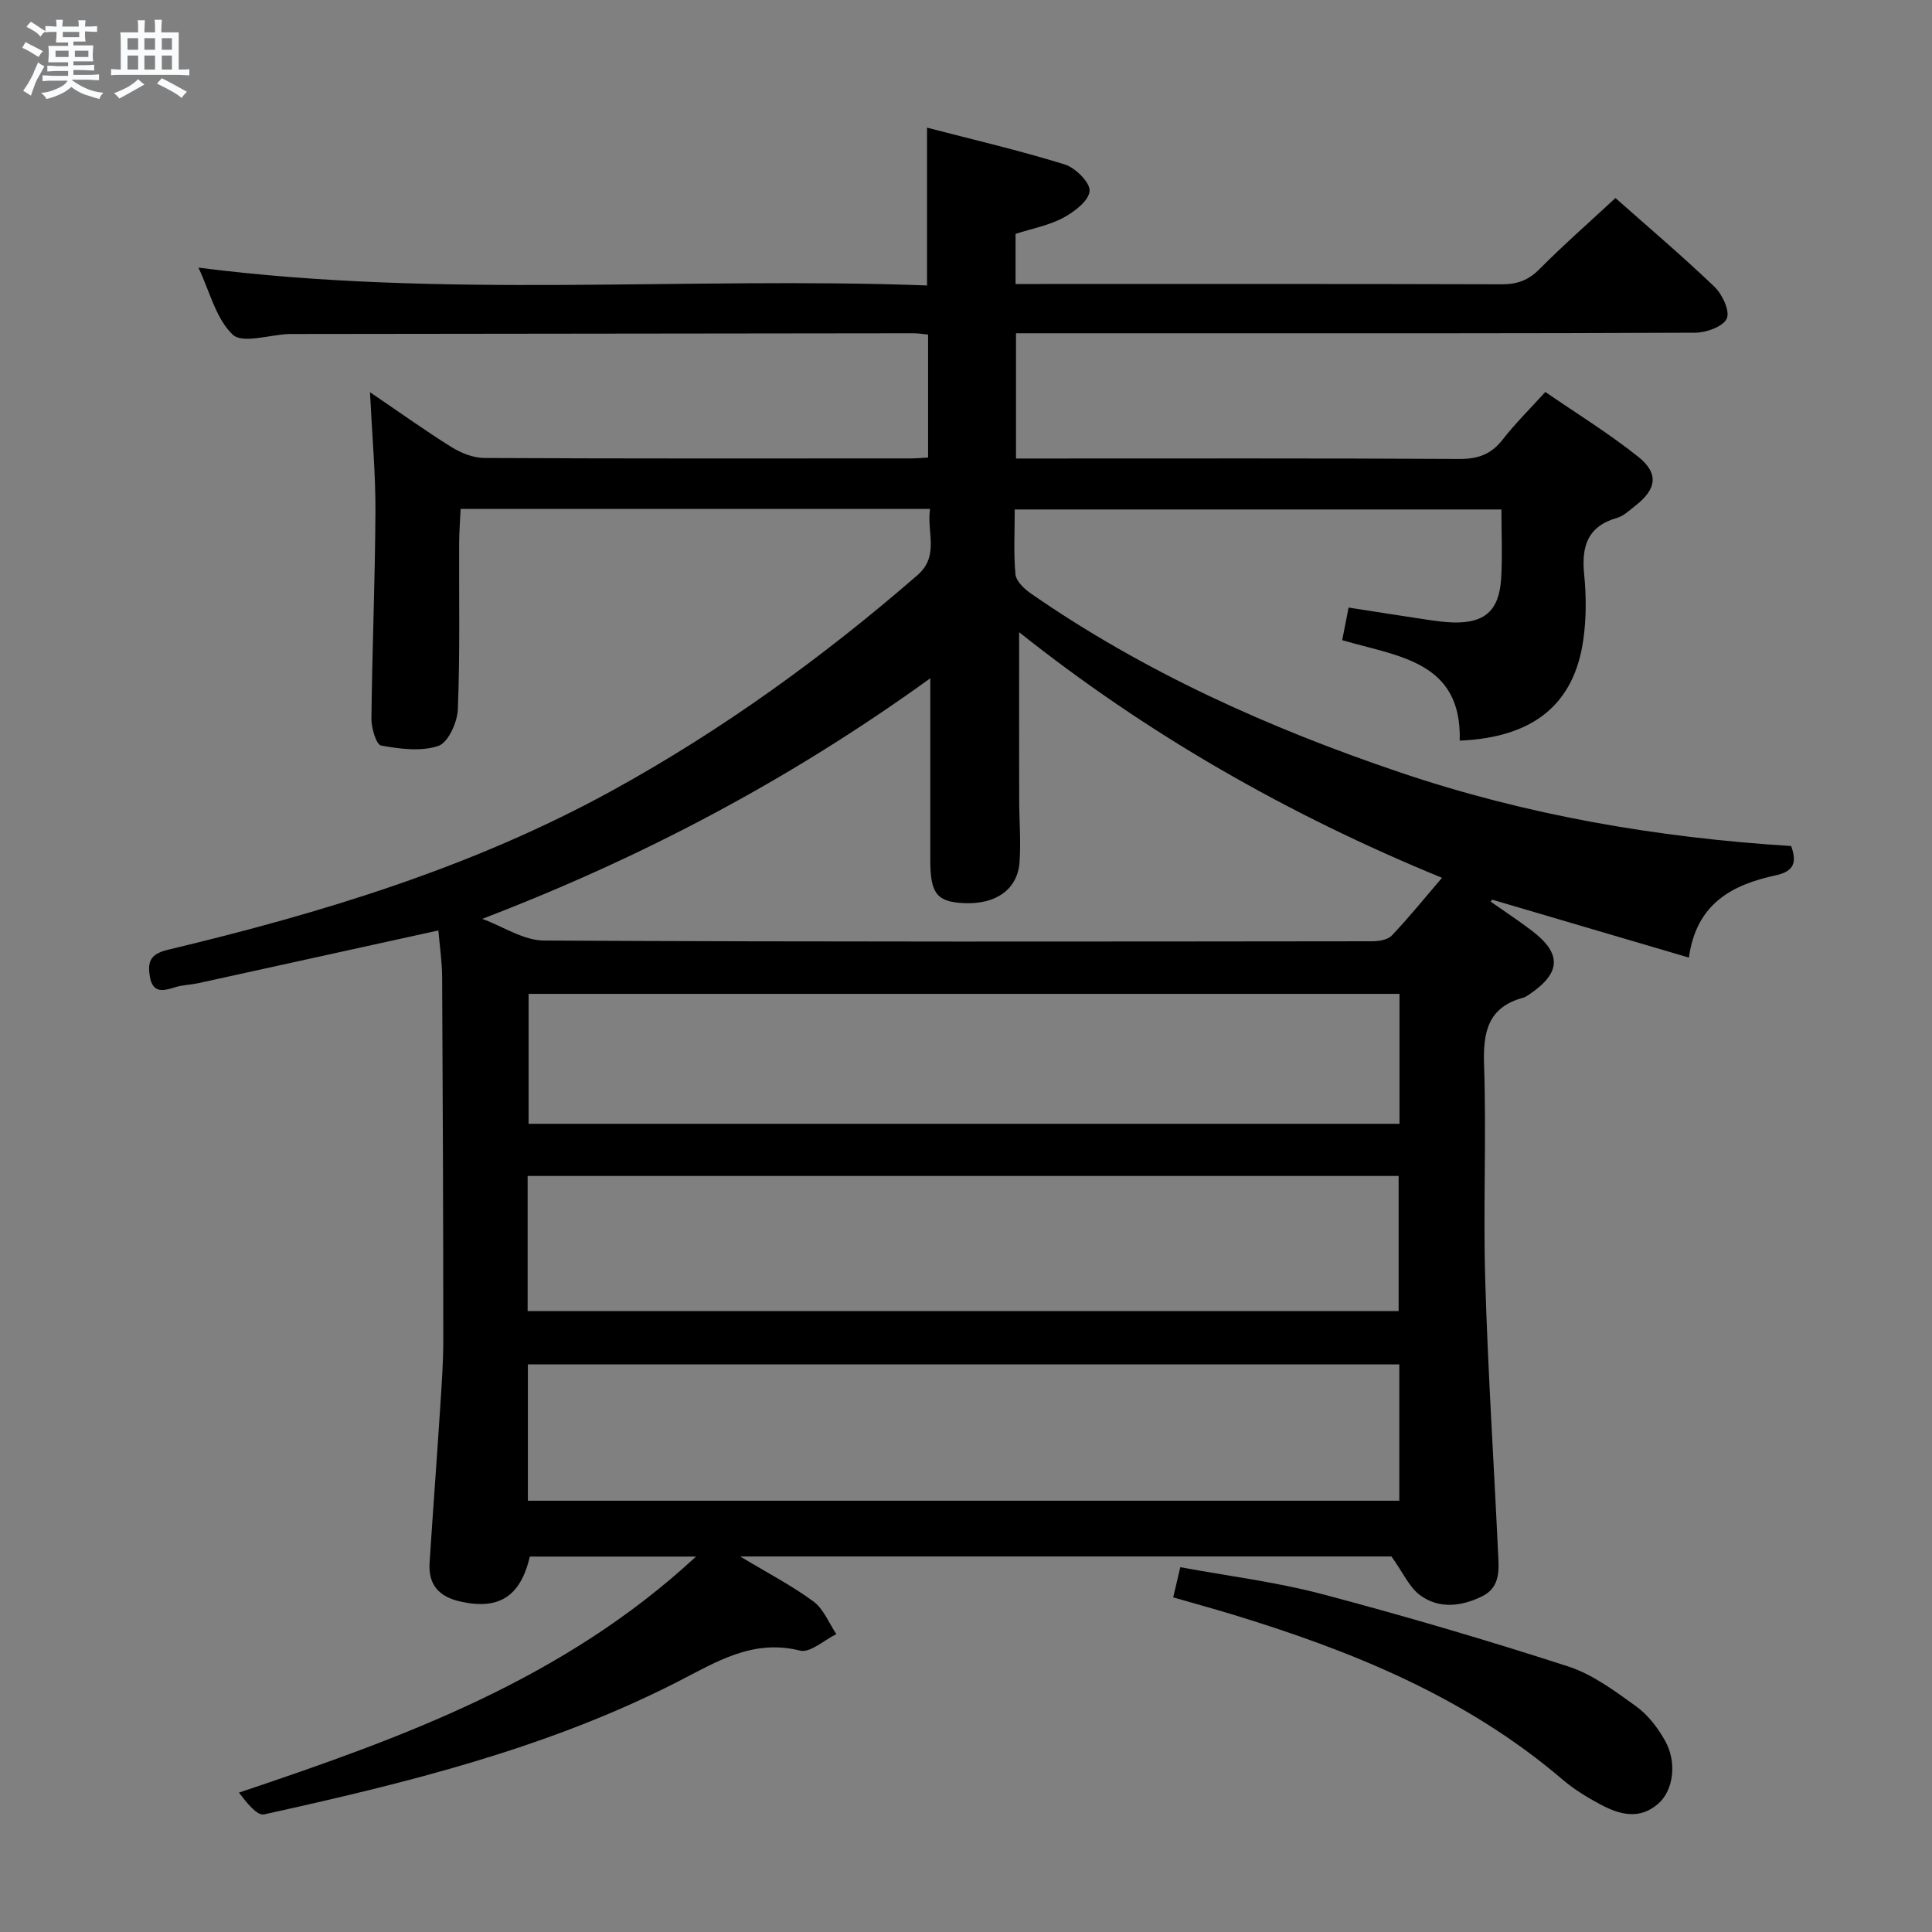<svg enable-background="new 0 0 400 400" viewBox="0 0 400 400" xmlns="http://www.w3.org/2000/svg"><rect x="0" y="0" width="400" height="400" fill="#808080" stroke="none"/><path d="m6.8 9.5c.6.3 1.3.7 2.1 1.1-.4.4-.7.8-.9 1.2-.7-.4-1.3-.8-1.8-1.1s-1.1-.6-1.6-.8c.2-.4.5-.8.7-1.2.4.2.8.5 1.5.8zm.9 6.9c-.3.6-.5 1.1-.7 1.7s-.4 1.1-.6 1.7c-.6-.4-1.1-.7-1.6-1 .7-1 1.2-1.8 1.5-2.4.3-.5.6-1.1.8-1.7.3-.6.5-1.2.8-1.8.3.3.8.6 1.3.8-.7 1.3-1.2 2.2-1.5 2.7zm.1-11c.4.3 1 .7 1.7 1.1-.5.2-.8.6-1.1 1.1-.5-.6-1-1-1.4-1.2s-.9-.6-1.5-.8c.2-.4.5-.7.9-1.1.5.3.9.6 1.4.9zm10.5 13.1c1 .4 2 .6 3.1.7-.4.4-.7.8-.8 1.3-.9-.2-1.9-.6-3-.9-1-.4-2-.9-2.8-1.6-.5.4-1.1.9-1.9 1.3s-1.9.9-3.3 1.2c-.1-.3-.5-.8-1.1-1.3 1 0 2.1-.3 3.2-.8 1.2-.5 1.9-1 2.3-1.7h-3.2c-.4 0-1 0-2 .1v-1.2c1 0 1.7.1 2 .1h3.3v-1h-2.3c-.2 0-.9 0-2 .1v-1.2c1.2 0 1.9.1 2 .1h2.3v-.8h-4.1c0-.7.1-1.2.1-1.6 0-.5 0-1.1-.1-1.8h4.1v-.7h-2.5c0-.6.1-1.1.1-1.6v-.6h-.5c-.4 0-1 0-1.8.1v-1.3c1.2 0 1.9.1 2.1.1h.2c0-.3 0-.8-.1-1.4h1.4c0 .6-.1 1-.1 1.4h3.4c0-.4 0-.8-.1-1.3h1.5c0 .4-.1.9-.1 1.3.7 0 1.5 0 2.5-.1v1.2c-1 0-1.8-.1-2.5-.1v.6c0 .3 0 .8.1 1.5h-2.5v.8h4.1c0 .7-.1 1.3-.1 1.8s0 1 .1 1.5h-4.1v.8h1.4c.8 0 1.8 0 2.9-.1v1.2c-1 0-1.9-.1-2.8-.1h-1.5v1h3.2c.3 0 1 0 2.1-.1v1.2c-1.1 0-1.8-.1-2.1-.1h-3.4l-.1.1c1.4 1 2.4 1.5 3.4 1.9zm-4.1-6.7v-1.3h-2.7v1.3zm2.2-4.1v-1.1h-3.4v1.1zm1.9 4.1v-1.3h-2.8v1.3z" fill="#fafbfc"/><path d="m37 6.7v2.3 5.4c1 0 1.8 0 2.2-.1v1.3c-.6 0-1.5-.1-2.5-.1h-11.9c-.7 0-1.3 0-1.8.1v-1.3c.5 0 1.1.1 2 .1v-5.2c0-1 0-1.8-.1-2.5h3.7c0-1.3 0-2.1-.1-2.5h1.5c0 .4-.1 1.3-.1 2.5h2.2c0-1.2 0-2.1-.1-2.6h1.5c0 .4-.1 1.3-.1 2.6zm-12.3 13.7c-.3-.4-.7-.8-1.1-1.1 1.1-.4 2.1-.9 2.9-1.3.8-.5 1.5-1 2.1-1.6.4.4.9.8 1.3 1.1-2.5 1.4-4.2 2.4-5.2 2.9zm3.9-10.1v-2.4h-2.2v2.4zm0 4.1v-2.9h-2.2v2.9zm3.5-4.1v-2.4h-2.2v2.4zm0 4.1v-2.9h-2.2v2.9zm.4 2.9 1-1.1c.6.3 1.4.7 2.5 1.3s2 1.1 2.7 1.5c-.4.4-.8.8-1.1 1.3-.8-.8-2.5-1.7-5.1-3zm3.1-7v-2.4h-2.1v2.4zm0 4.1v-2.9h-2.1v2.9z" fill="#fafbfc"/><g fill="#000001"><path d="m334.46 41c6.67 5.92 13.78 11.94 20.5 18.37 1.63 1.56 3.25 5.03 2.55 6.59-.74 1.65-4.23 2.91-6.53 2.92-35.99.17-71.98.12-107.98.12-10.79 0-21.58 0-32.65 0v25.93h5.34c28.83 0 57.66-.07 86.49.09 3.85.02 6.58-.98 8.94-4.02 2.54-3.27 5.51-6.2 8.82-9.85 6.52 4.49 13.16 8.57 19.21 13.4 4.37 3.48 3.84 6.73-.61 10.19-1.18.91-2.35 2.08-3.71 2.47-6.14 1.74-7.43 5.89-6.85 11.69.45 4.45.46 9.05-.16 13.47-1.87 13.46-10.36 20.33-25.6 20.97.46-16.48-12.77-17.4-24.33-20.8.41-2.11.82-4.15 1.32-6.75 5.43.84 10.77 1.69 16.11 2.49 1.81.27 3.63.53 5.44.59 6.56.2 9.6-2.38 10.03-9 .3-4.64.06-9.31.06-14.39-33.5 0-66.85 0-100.76 0 0 4.52-.26 9 .15 13.41.13 1.42 1.79 3.01 3.14 3.95 23.53 16.33 49.39 27.9 76.4 37.05 26.25 8.89 53.33 13.54 81.06 15.27 1.2 3.35.64 5.24-3.21 6.07-8.93 1.93-16.42 5.78-17.96 17.03-13.88-4.09-27.3-8.04-40.72-11.99-.11.13-.22.27-.33.4 2.83 1.99 5.73 3.89 8.48 5.98 6.28 4.76 6.13 8.74-.4 13.18-.41.28-.84.59-1.31.72-7.35 1.99-8.36 7.11-8.13 13.97.5 14.81-.2 29.67.24 44.49.55 18.76 1.77 37.51 2.65 56.27.16 3.47.65 7.27-3.29 9.22-4.26 2.1-8.88 2.66-12.82-.21-2.26-1.65-3.53-4.66-5.95-8.04-43.38 0-88.45 0-134.84 0 5.75 3.46 10.72 6.04 15.17 9.32 2.1 1.55 3.19 4.46 4.74 6.76-2.53 1.22-5.43 3.94-7.52 3.41-9.83-2.47-17.38 2.38-25.35 6.45-27.03 13.82-56.24 20.98-85.62 27.46-1.46.32-3.61-2.44-5.2-4.51 34.1-11.44 67.19-23.44 94.63-48.87-12.25 0-23.32 0-34.4 0-1.95 8.3-6.41 11.09-14.35 9.32-4.46-.99-6.7-3.47-6.41-8.02.7-10.78 1.51-21.56 2.21-32.34.3-4.64.64-9.29.63-13.94-.01-24.99-.1-49.98-.24-74.98-.02-3.29-.52-6.58-.78-9.67-16.67 3.67-33.17 7.3-49.67 10.91-1.62.35-3.34.36-4.91.87-2.51.81-4.59 1.19-5.16-2.27-.5-3.03.11-4.64 3.71-5.5 31.91-7.62 63.17-17.1 92.11-33.02 22.7-12.49 43.54-27.57 63.09-44.53 4.64-4.03 1.89-8.88 2.63-13.74-32.57 0-64.63 0-97.19 0-.11 2.49-.3 4.77-.31 7.04-.05 11.5.19 23.01-.27 34.49-.11 2.68-2.02 6.87-4.04 7.55-3.58 1.2-7.95.62-11.84-.08-1-.18-2.03-3.62-2.01-5.54.15-14.31.76-28.62.83-42.93.04-7.78-.68-15.57-1.13-24.69 6.25 4.24 11.44 7.98 16.86 11.35 1.99 1.24 4.52 2.26 6.81 2.27 29.49.15 58.99.1 88.49.09.99 0 1.98-.11 3.39-.18 0-8.46 0-16.84 0-25.46-1.06-.1-2.02-.27-2.97-.27-42.83.04-85.65.09-128.48.15-.33 0-.67 0-1 .01-3.95.17-9.5 2.03-11.51.13-3.46-3.26-4.73-8.86-7.11-13.88 50.6 6.49 100.76 1.83 150.85 3.69 0-11.17 0-21.53 0-32.67 9.45 2.46 19.09 4.7 28.52 7.62 2.21.68 5.3 3.78 5.14 5.51-.18 2.03-3.18 4.32-5.46 5.53-3.01 1.6-6.51 2.25-9.87 3.33v10.38h5.14c31.83 0 63.66-.04 95.49.06 3.22.01 5.56-.82 7.87-3.17 4.91-4.95 10.18-9.56 15.7-14.69zm-234.61 149.24c4.26 1.56 8.52 4.47 12.79 4.49 57.15.3 114.3.21 171.45.15 1.38 0 3.2-.29 4.05-1.17 3.5-3.68 6.71-7.65 10.41-11.97-32.02-13.12-61.18-29.86-87.55-50.85 0 11.99-.01 23.29.01 34.59.01 4.33.37 8.67.08 12.97-.39 5.66-4.84 8.8-11.39 8.54-5.7-.23-7.09-1.95-7.09-8.86-.01-10 0-19.99 0-29.99 0-2.22 0-4.44 0-7.71-29.25 21.12-59.73 37.15-92.76 49.81zm9.39 81.21h180.33c0-9.6 0-18.82 0-27.98-60.32 0-120.21 0-180.33 0zm180.47 39.26c0-9.6 0-18.82 0-28.22-60.29 0-120.28 0-180.42 0v28.22zm.04-104.94c-60.44 0-120.44 0-180.31 0v26.9h180.31c0-9.01 0-17.77 0-26.9z"/><path d="m242.9 330.72c.5-2.11.9-3.84 1.47-6.25 9.92 1.84 19.8 3.05 29.34 5.57 17.11 4.52 34.11 9.53 50.94 14.97 5.07 1.64 9.67 5.08 14.08 8.26 2.47 1.78 4.52 4.47 6.02 7.16 2.51 4.49 1.69 10.23-1.37 12.95-3.92 3.49-8.09 2.32-12.05.2-2.77-1.48-5.51-3.16-7.89-5.2-20.03-17.1-43.78-26.68-68.57-34.21-3.94-1.19-7.89-2.27-11.97-3.45z"/></g></svg>